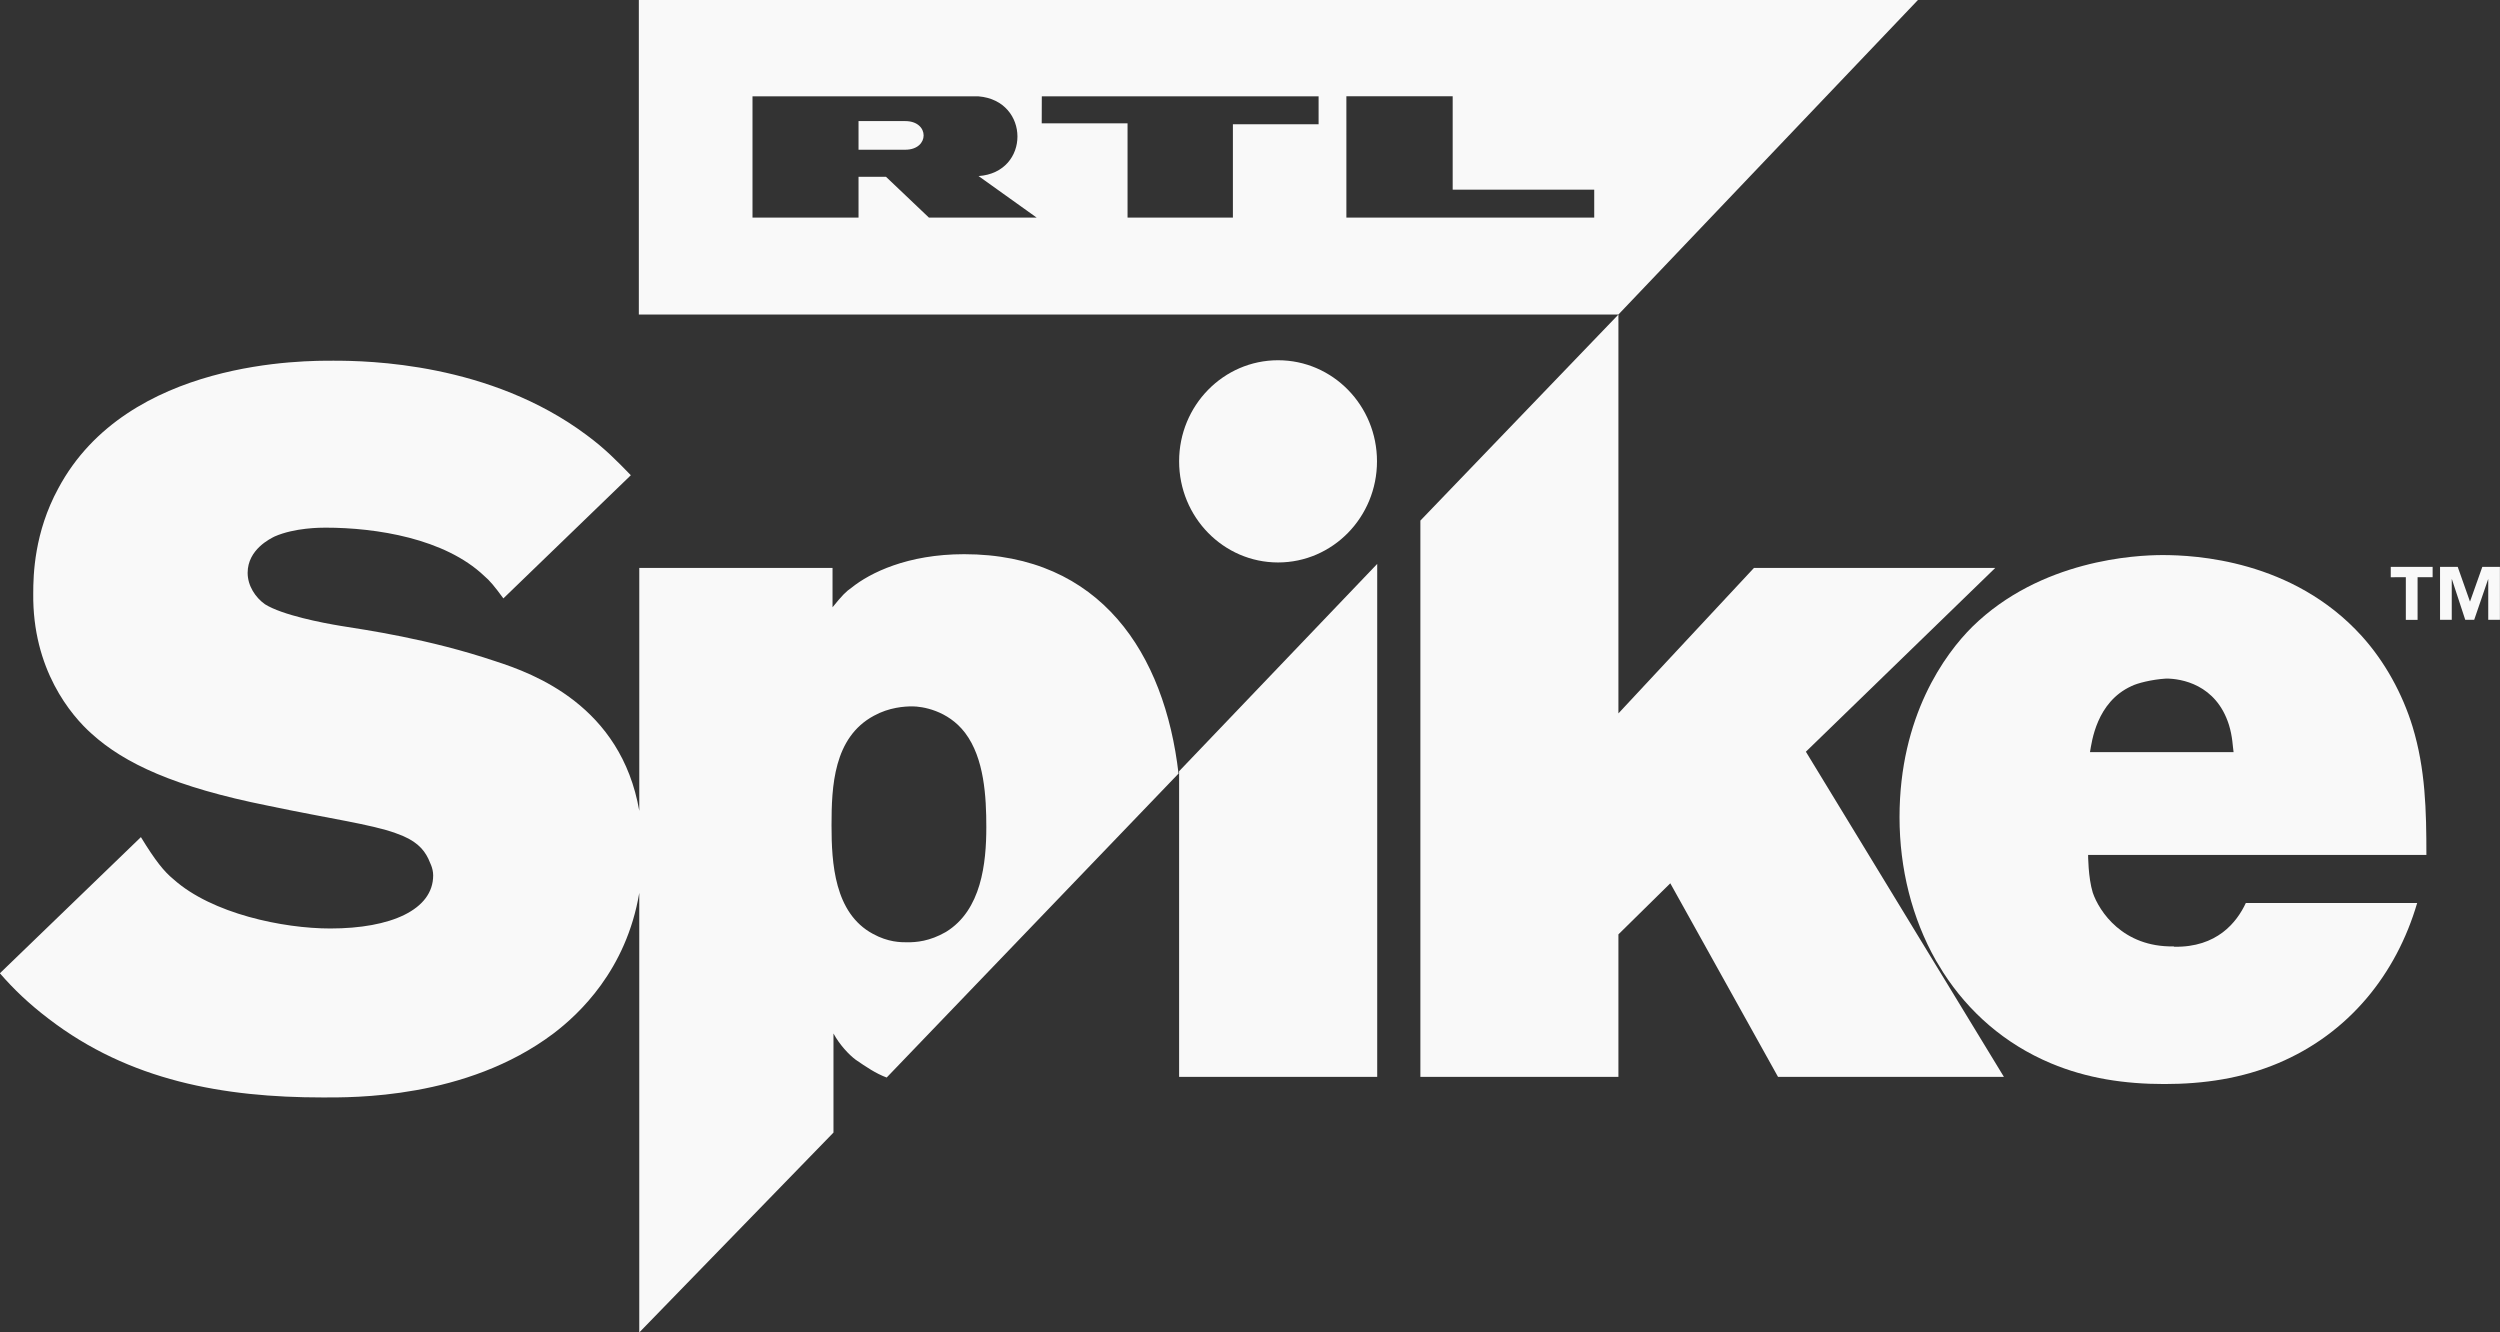 <svg width="425.2mm" height="226.62mm" version="1.1" viewBox="0 0 1506.639 802.994" xmlns="http://www.w3.org/2000/svg">
 <rect x="0" y="0" width="1506.639" height="802.994" fill="#333333" stroke="none"/>
 <g transform="translate(1617.5 20.426)" fill="#f9f9f9">
  <g stroke-width="2.511">
   <path d="m-176.7 321.18v6.278l9.09-0.05v25.739h7.081v-25.739h9.065v-6.228z"/>
   <path d="m-121.51 321.18-7.383 20.842h-0.1l-7.357-20.842h-10.647v31.916h7.056v-24.458h0.1l8.035 24.458h5.399l8.387-24.458h0.075v24.458h7.031v-31.916z"/>
   <path d="m-1416.7 196.95c-15.667 0-123.95-1.205-165.68 76.964-14.501 26.642-15.084 52.08-15.084 63.329-0.547 45.576 22.612 73.399 35.368 84.673 19.667 17.753 49.832 31.941 105.99 43.19 36.529 7.709 62.591 11.275 77.06 16.573 12.128 4.168 16.799 9.467 19.687 15.418 0.603 1.783 2.913 5.324 2.913 10.044 0 20.691-25.512 31.991-62.003 31.991-28.388 0-71.242-8.889-94.429-29.606-5.78-4.721-11.011-11.224-19.699-25.462l-84.99 82.062c8.55 9.818 17.369 18.256 29.41 27.446 48.634 37.315 105.41 47.384 165.1 47.384 17.374 0 86.328 1.18 139.04-38.495 15.418-11.676 43.969-38.219 51.778-84.799v264.92l117.04-120.46v-59.713c3.616 6.73 9.442 12.932 13.459 15.87 6.228 4.269 12.078 8.261 18.607 10.672l175.88-183.18c-8.312-72.218-46.957-132.21-129.19-132.21-34.151 0-56.725 11.25-67.774 20.114-3.465 2.36-5.775 4.746-11.551 11.877v-23.705h-116.46v146.4c-11.024-63.48-63.781-82.74-86.532-90.122-40.554-13.66-78.808-18.984-93.309-21.344-10.978-1.783-35.326-6.504-45.724-13.032-5.848-4.143-10.464-11.224-10.464-18.933 0-14.213 13.919-20.716 16.244-21.922 12.141-5.324 27.805-5.324 30.678-5.324 30.713 0 71.864 6.529 95.594 29.028 3.49 2.938 6.403 6.504 11.601 13.61l76.814-74.227c-8.588-8.839-15.594-16.021-26.442-24.056-58.483-43.818-132.05-44.973-152.91-44.973zm348.99 208.32c5.801 0 21.42 2.285 31.815 15.945 11.626 15.318 12.806 38.671 12.806 56.826 0 21.671-2.913 50.071-24.357 63.179-9.843 5.675-17.929 6.228-23.152 6.228-4.068 0-11.601 0-20.867-5.098-23.202-12.505-24.91-42.638-24.91-65.388 0-23.378 1.18-52.908 25.487-66.016 9.266-5.123 18.582-5.675 23.177-5.675z"/>
   <path d="m-787.52 319.42-119.38 124.93v184.19h119.38z"/>
   <path d="m-847.26 318.54c32.92 0 59.613-27.295 59.613-60.969 0-33.648-26.693-60.894-59.613-60.894s-59.638 27.245-59.638 60.894c0 33.674 26.718 60.969 59.638 60.969"/>
   <path d="m-642.15 542.68 31.263-30.786 64.911 116.64h136.13l-35.08-57.629-4.62-7.558-79.626-130.75 114.13-110.76h-145.42l-81.685 87.662v-240.36l-119.35 124.17v335.23h119.35z"/>
   <path d="m-314.21 314.09c-16.146 0-73.424 2.812-114.61 43.165-16.674 16.498-43.919 53.988-43.919 114.78 0 31.087 7.533 60.944 21.922 86.356l4.42 7.257c15.267 23.705 36.963 42.99 64.861 54.716 21.696 9.115 44.471 12.505 68.402 12.505 23.88 0 46.731-3.39 68.427-12.505 42.939-18.055 71.415-53.888 83.92-96.576h-103.26c-5.424 11.601-17.377 26.818-43.14 26.341l-0.402-0.201c-30.56 0.527-44.798-21.043-48.69-32.393-2.812-9.09-2.812-22.75-2.812-22.75h203.87c0-26.718-0.552-51.703-8.337-77.291-6.102-19.888-16.699-39.198-30.585-54.566-41.684-46.028-100.64-48.84-120.08-48.84zm2.185 74.428c8.939 0 30.032 3.39 37.792 27.848 2.26 7.383 2.26 13.058 2.812 16.473h-86.532c1.08-6.253 3.892-30.133 24.985-39.775 3.365-1.708 12.053-3.993 20.942-4.545z"/>
  </g>
  <path d="m-1232.5-20.429v189.56h590.33l180.53-189.56zm426.4 58.003h64.068v56.321h85.3v16.831h-149.36zm-183.55 0.051h166.81v16.855h-51.648v56.246h-63.491v-56.826h-51.73zm-174.35 0.016h136.23c31.166 2.578 31.347 45.868 0 48.037l35.047 25.047h-64.938l-25.901-24.612h-16.537v24.612h-63.898zm63.9 14.909v17.256s13.389-3.4e-5 28.155 0c14.766 3.2e-5 14.766-17.256 0-17.256z"/>
 </g>
</svg>
